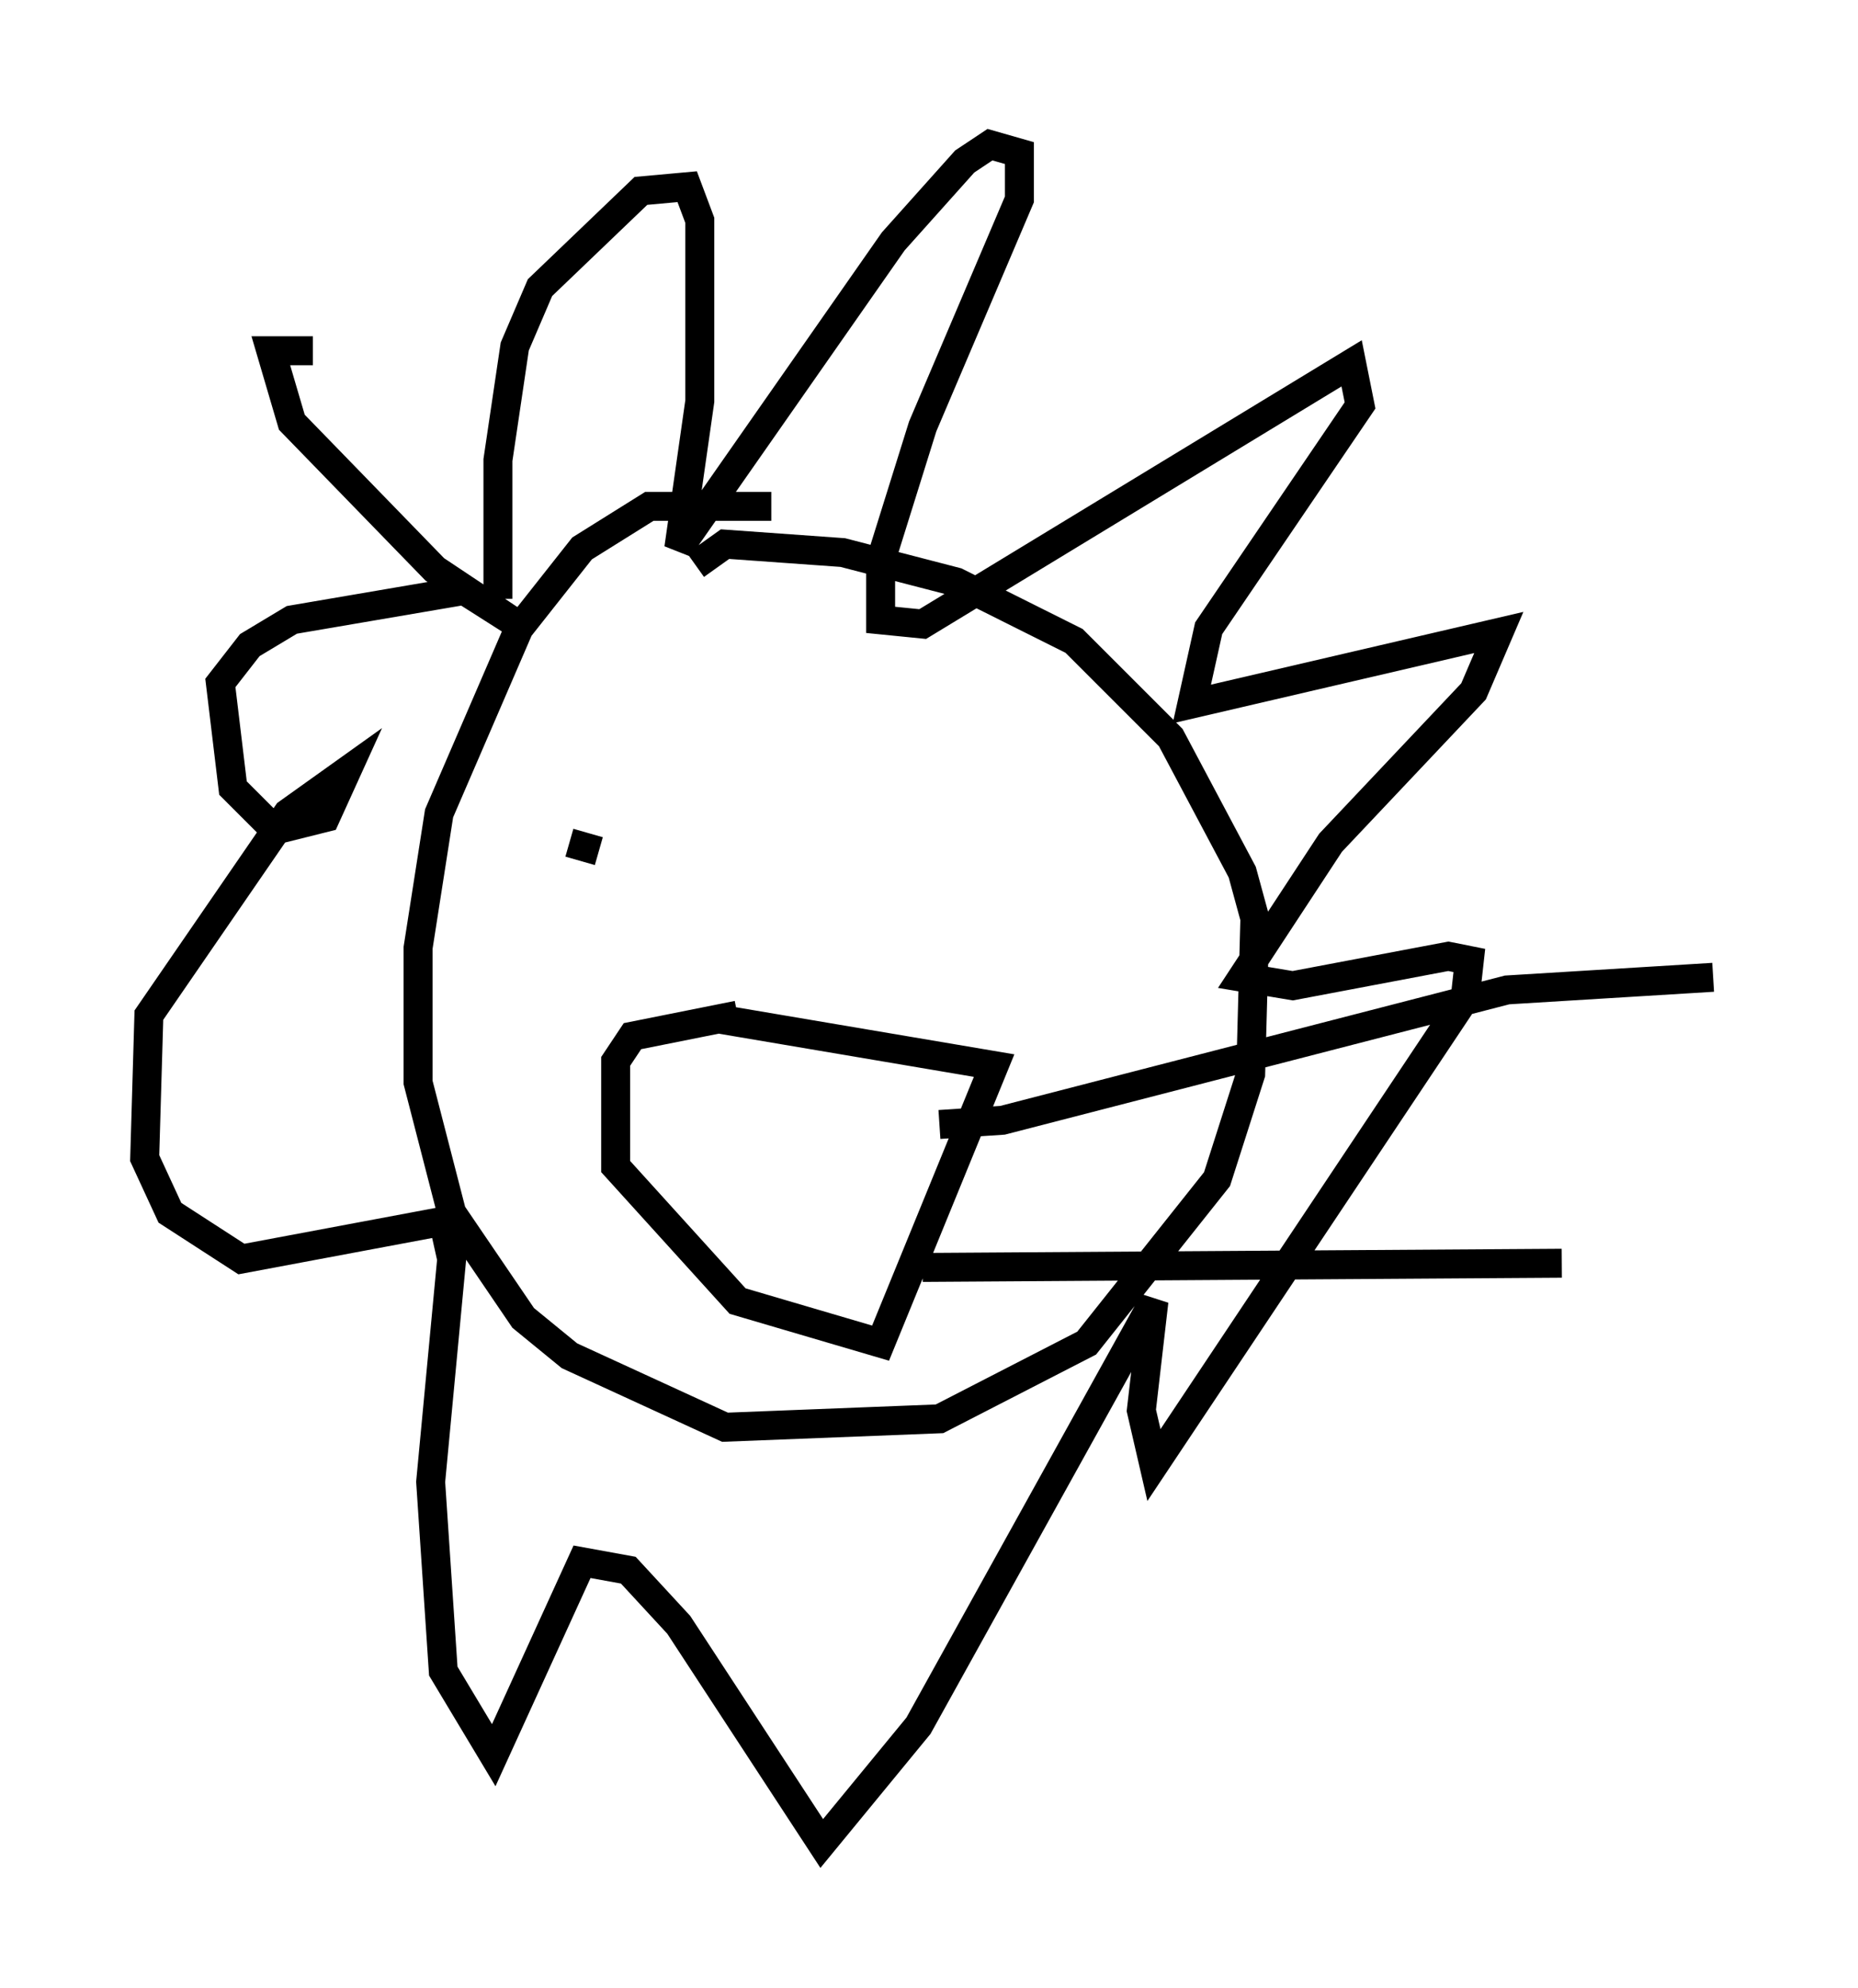 <?xml version="1.0" encoding="utf-8" ?>
<svg baseProfile="full" height="68.681" version="1.1" width="64.179" xmlns="http://www.w3.org/2000/svg" xmlns:ev="http://www.w3.org/2001/xml-events" xmlns:xlink="http://www.w3.org/1999/xlink"><defs /><rect fill="white" height="68.681" width="64.179" x="0" y="0" /><path d="M28.676, 18.944 m-2.034, -1.453 l-4.212, 0.0 -2.324, 1.453 l-2.179, 2.76 -2.76, 6.391 l-0.726, 4.648 0.0, 4.648 l1.162, 4.503 2.469, 3.631 l1.598, 1.307 5.374, 2.469 l7.408, -0.291 5.084, -2.615 l4.503, -5.665 1.162, -3.631 l0.145, -5.374 -0.436, -1.598 l-2.469, -4.648 -3.341, -3.341 l-4.067, -2.034 -3.922, -1.017 l-4.067, -0.291 -1.017, 0.726 m-6.827, 1.162 l0.0, -4.793 0.581, -3.922 l0.872, -2.034 3.486, -3.341 l1.598, -0.145 0.436, 1.162 l0.0, 6.246 -0.726, 5.084 l7.408, -10.603 2.469, -2.76 l0.872, -0.581 1.017, 0.291 l0.0, 1.598 -3.341, 7.844 l-1.453, 4.648 0.0, 2.034 l1.453, 0.145 14.816, -9.006 l0.291, 1.453 -5.229, 7.698 l-0.581, 2.615 10.603, -2.469 l-0.872, 2.034 -4.939, 5.229 l-3.05, 4.648 1.743, 0.291 l5.374, -1.017 0.726, 0.145 l-0.145, 1.307 -10.749, 16.123 l-0.436, -1.888 0.436, -3.777 l-8.134, 14.67 -3.341, 4.067 l-4.939, -7.553 -1.743, -1.888 l-1.598, -0.291 -3.05, 6.682 l-1.743, -2.905 -0.436, -6.536 l0.726, -7.698 -0.291, -1.307 l-6.972, 1.307 -2.469, -1.598 l-0.872, -1.888 0.145, -4.939 l4.793, -6.972 2.034, -1.453 l-0.726, 1.598 -1.743, 0.436 l-1.453, -1.453 -0.436, -3.631 l1.017, -1.307 1.453, -0.872 l5.955, -1.017 1.598, 1.017 l-2.615, -1.743 -4.939, -5.084 l-0.726, -2.469 1.453, 0.0 m8.86, 16.994 l1.017, 0.291 m15.978, -2.034 l0.0, 0.0 m-3.486, 1.453 l0.0, 0.0 m-8.279, 6.391 l9.441, 1.598 -3.922, 9.587 l-4.939, -1.453 -4.212, -4.648 l0.0, -3.631 0.581, -0.872 l3.631, -0.726 m6.972, 3.777 l2.179, -0.145 17.43, -4.503 l7.117, -0.436 m-27.307, 10.022 l22.078, -0.145 " fill="none" stroke="black" stroke-width="1" /></svg>